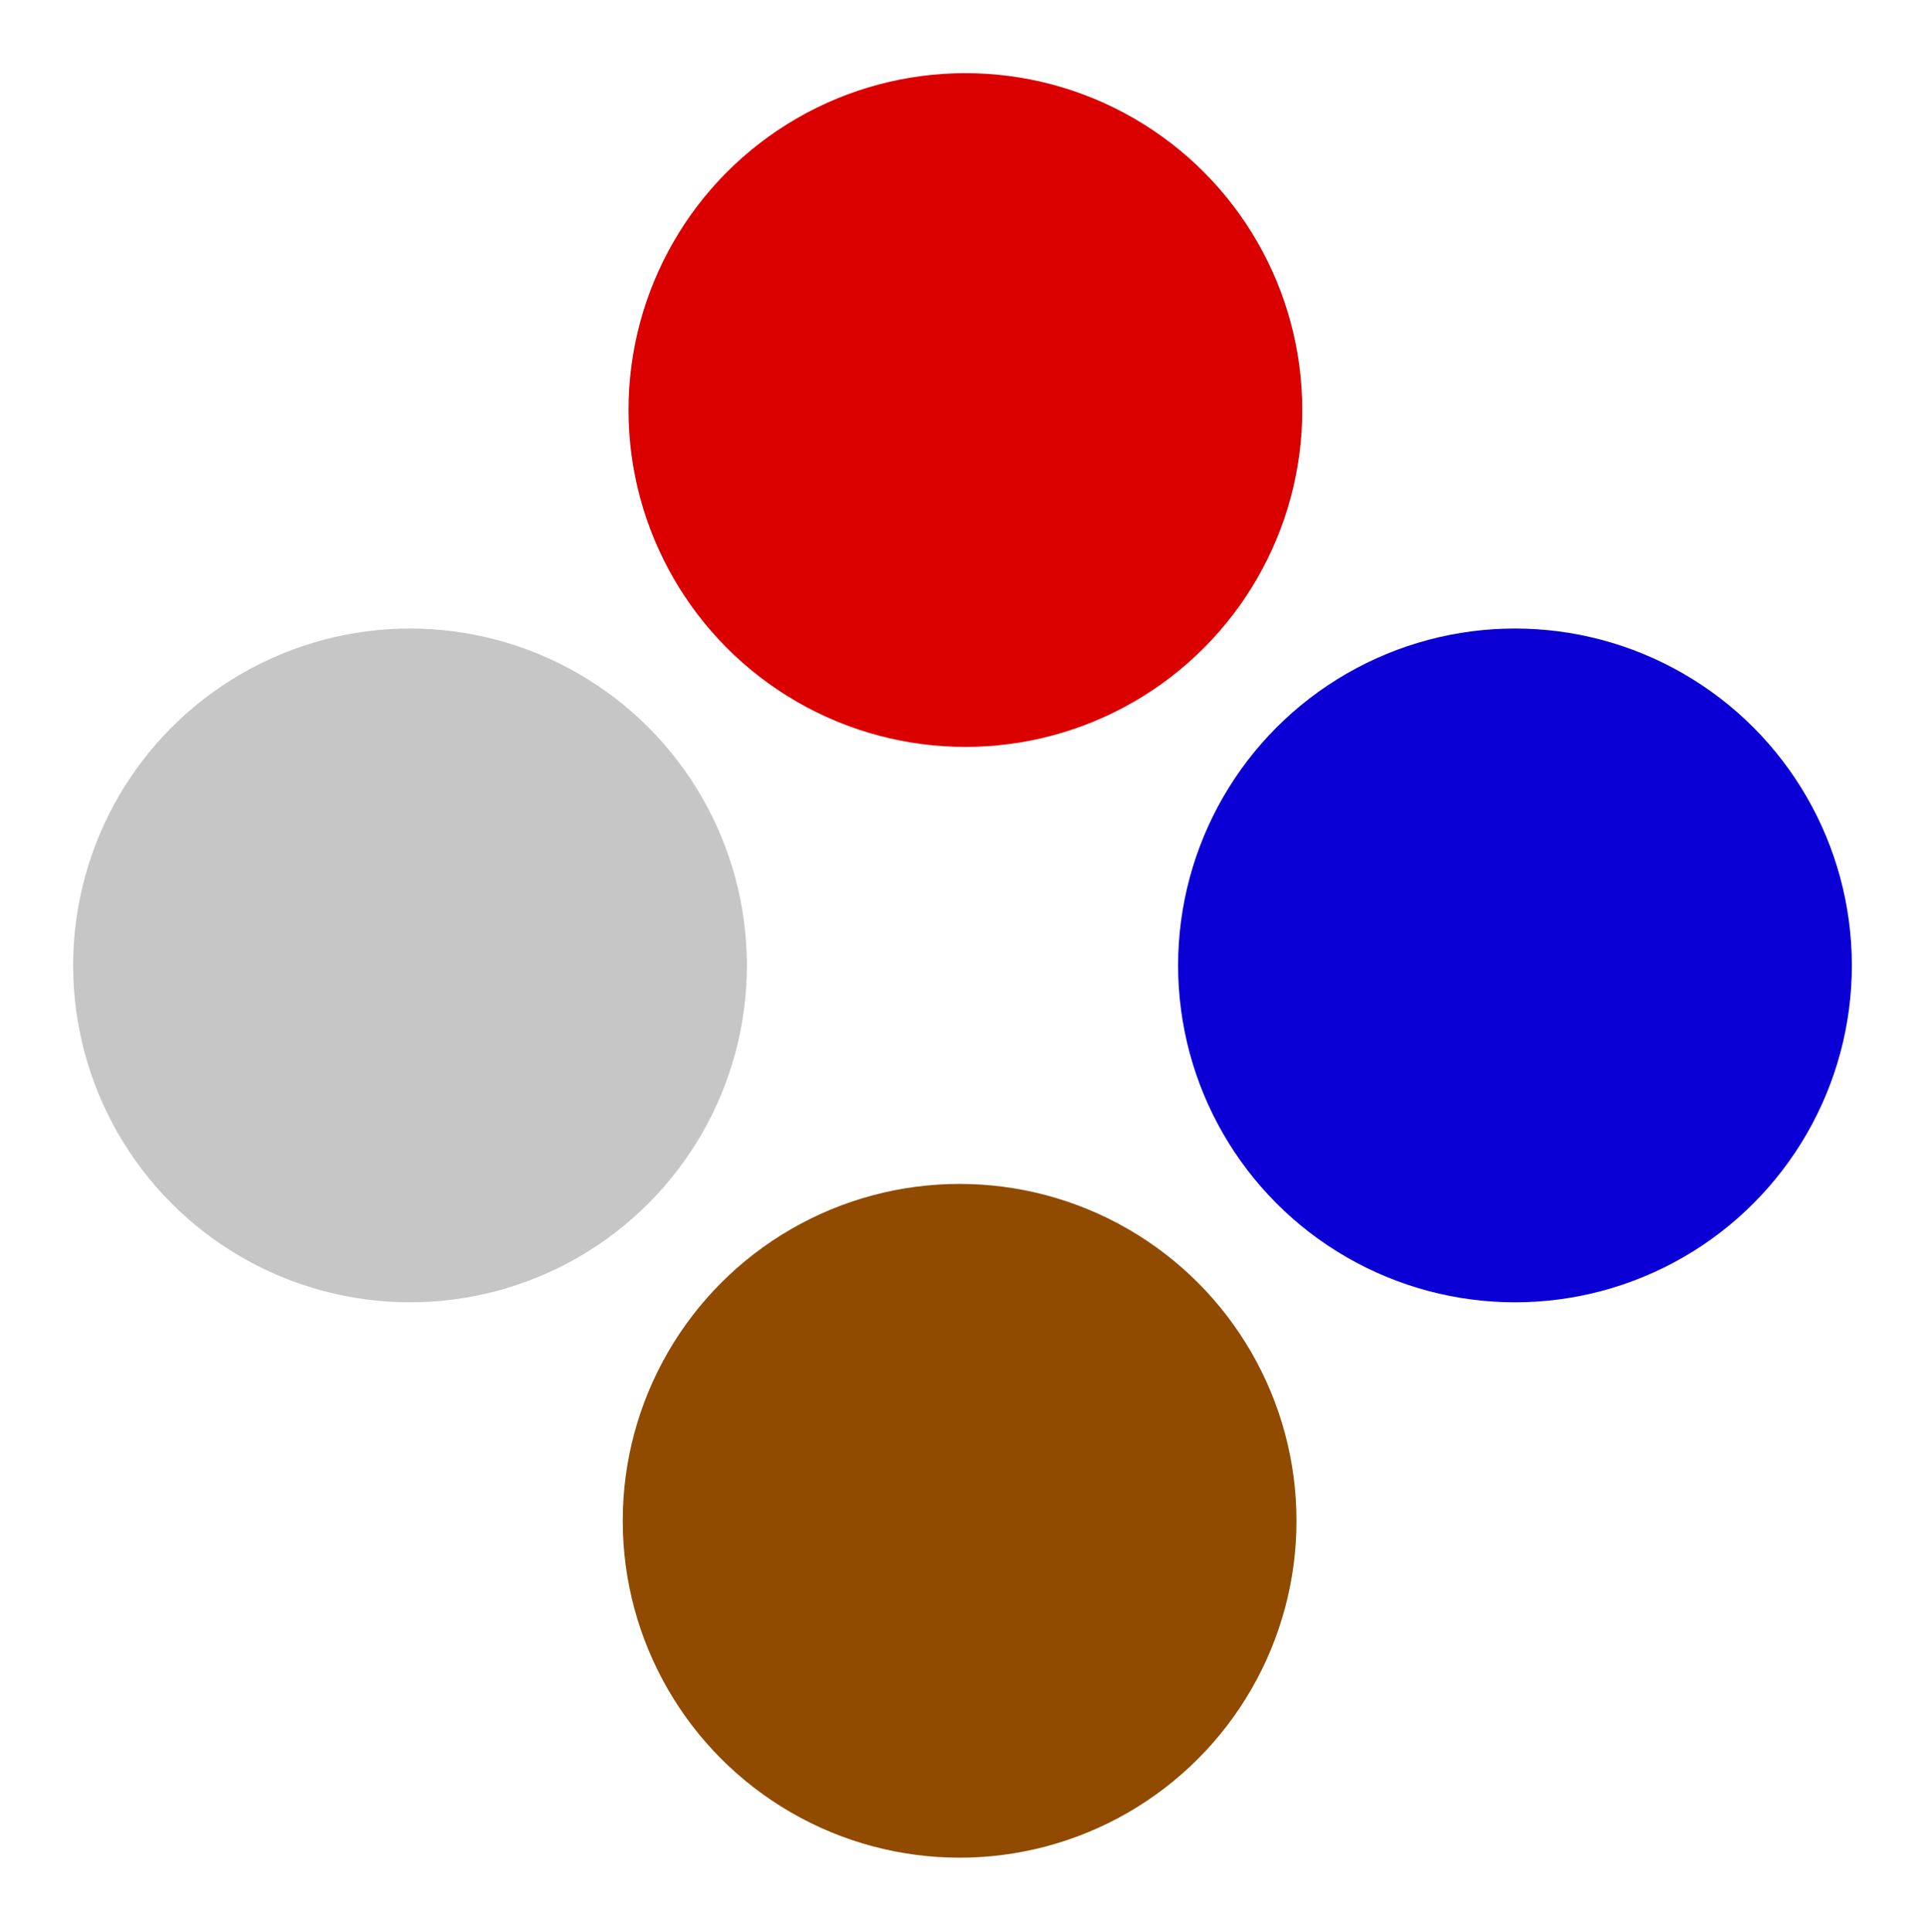 <svg width="2000" height="2007" viewBox="0 0 2000 2007" fill="none" xmlns="http://www.w3.org/2000/svg">
<circle cx="1003" cy="426" r="350" fill="#DB0000"/>
<circle cx="997" cy="1580" r="350" fill="#904B00"/>
<circle cx="1574" cy="1003" r="350" fill="#0A00D6"/>
<circle cx="426" cy="1003" r="350" fill="#C6C6C6"/>
</svg>
